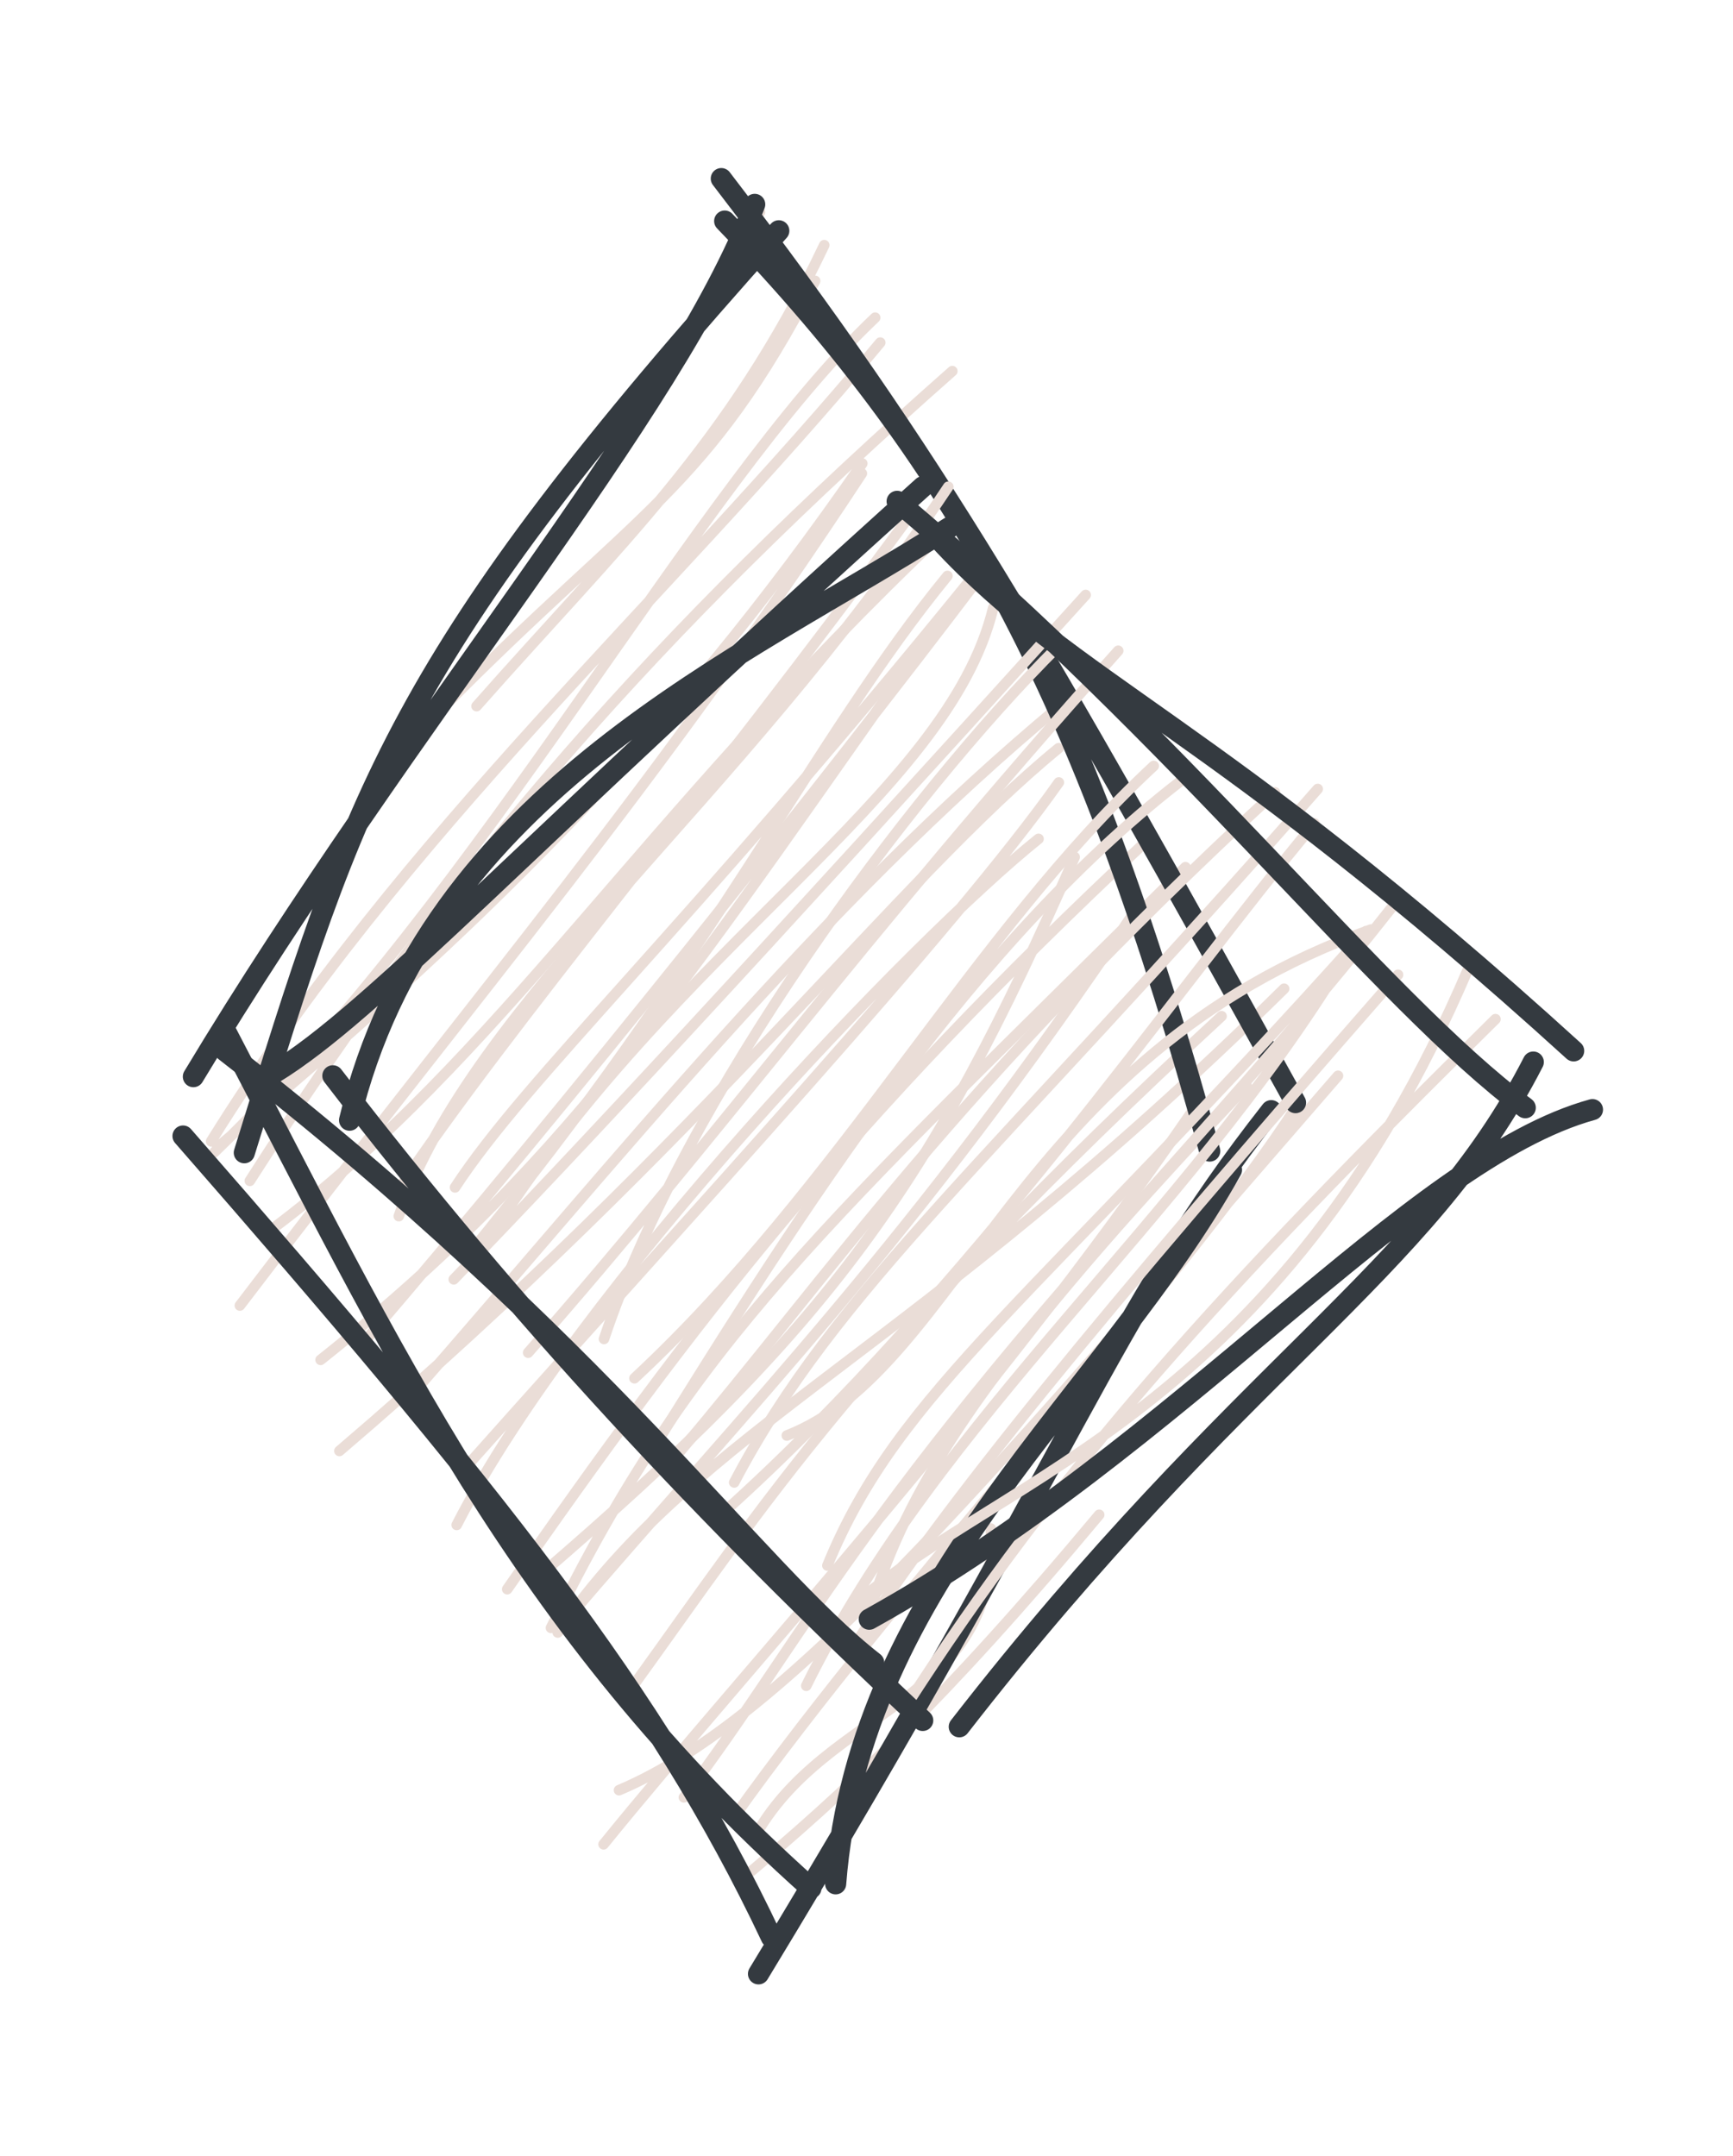 <svg version="1.1" xmlns="http://www.w3.org/2000/svg" viewBox="0 0 82 102" width="246" height="306">
  <!-- svg-source:excalidraw -->
  
  <defs>
    <style class="style-fonts">
      @font-face {
        font-family: "Virgil";
        src: url("https://excalidraw.com/Virgil.woff2");
      }
      @font-face {
        font-family: "Cascadia";
        src: url("https://excalidraw.com/Cascadia.woff2");
      }
    </style>
    
  </defs>
  <g stroke-linecap="round" transform="translate(10 10) rotate(0 25 41)"><path d="M25.96 0.04 C25.96 0.04, 25.96 0.04, 25.96 0.04 M25.96 0.04 C25.96 0.04, 25.96 0.04, 25.96 0.04 M10.82 23.62 C20.28 14.04, 23.38 13.25, 28.57 3.29 M12.55 23.41 C19.3 15.76, 24.49 11.08, 29 1.6 M0.15 44.51 C13.07 32.04, 22.9 13.08, 31.41 5.03 M-0.01 44 C9.11 29.33, 21.42 18.52, 31.65 6.21 M1.82 45.87 C11.47 30.79, 21.22 19.77, 35.06 7.56 M0.27 44.3 C12.54 33.97, 21.56 25.29, 30.8 11.93 M1.35 51.77 C13.17 36.24, 20.86 27.48, 30.78 12.4 M2.84 48.18 C13.71 40.03, 20.2 28.88, 34.57 15.24 M5.17 54.34 C17.5 44.55, 22.86 35.75, 34.77 18.98 M7.16 53.57 C16.95 42.15, 28.88 27.18, 36.38 17.28 M6.06 58.65 C23.37 43.87, 32.6 31.52, 40.09 25.4 M9.44 56.04 C19.15 44.95, 28.87 32.76, 40.18 23.38 M11.61 62.15 C17.3 51.02, 33.38 34.3, 39.14 29.69 M12.32 59.11 C22.53 47.64, 35.24 33.92, 40.1 27.02 M16.07 67.02 C22.8 53.34, 28.78 48.22, 46.09 31.03 M14 65.19 C22.73 52.64, 30.1 43.02, 44.22 29.82 M15.53 64.55 C29.26 52.75, 34.01 46.16, 40.85 30.55 M16.63 66.84 C25.41 56.57, 33.18 48.76, 43.71 33.1 M16.39 67.24 C23.07 57.51, 33.16 54.14, 50.76 36.78 M20.09 69.58 C25.92 61.52, 30.69 53.87, 47.8 38.08 M18.56 77.26 C25.5 68.7, 36.4 57.11, 46.51 42.44 M22.36 75.04 C28.37 67.1, 30.96 60.55, 48.99 41.38 M19.29 74.7 C27.48 71.24, 37.27 59.37, 53.31 40.9 M24.67 76.06 C32.61 64.87, 45.95 50.75, 51.38 42.3 M25.63 77.05 C29.08 70.66, 37.3 70.71, 36.88 62.32 M25.16 78.86 C29.94 74.85, 34.58 70.57, 42.01 61.67" stroke="#eaddd7" stroke-width="0.5" fill="none"></path><path d="M24.29 0.46 C35.69 12.27, 41.53 23.59, 47.24 44.46 M24.13 -1.55 C34.32 11.73, 39.2 20.32, 51.3 42.17 M48.27 45.35 C42.28 56.12, 30.66 64.68, 29.54 79.13 M50.15 42.55 C42.49 52.29, 41 58.51, 25.89 83.39 M28.37 79.34 C14.59 67.06, 8.51 53.79, 0.6 38.65 M26.5 81.66 C21.13 70.27, 13.31 60.51, -1.34 43.75 M1.56 44.54 C6.9 27.35, 8.6 21.23, 26.85 0.92 M-0.85 40.94 C9.34 24, 21.97 9.49, 25.71 -0.33" stroke="#343a40" stroke-width="1" fill="none"></path></g><g stroke-linecap="round" transform="translate(14 22) rotate(0 29 29)"><path d="M-0.24 30.27 C-0.24 30.27, -0.24 30.27, -0.24 30.27 M-0.24 30.27 C-0.24 30.27, -0.24 30.27, -0.24 30.27 M4.87 35.54 C8.44 25.31, 20.83 16.13, 30.87 1.03 M4.66 34.56 C10.43 26.01, 19.09 16, 29.17 2.24 M8.04 37.51 C19.59 23.52, 24.61 12.83, 30.83 5.25 M7.53 34.18 C10.96 28.94, 18.22 22.32, 32.01 5.32 M9.04 36.75 C17.91 22.67, 30.84 15.72, 33 6.75 M7.47 38.53 C13.49 32.3, 21.14 24.08, 37.37 6.15 M14.58 41.35 C18.39 29.92, 29 15.62, 36.07 8.58 M10.99 42 C20.2 31.54, 26.43 22.75, 38.91 8.79 M16.79 46.73 C23.93 35.2, 32.09 22.34, 42.29 14.63 M16.02 43.21 C25.84 34.07, 32.08 22.14, 40.59 14.24 M20.74 48.14 C25.57 38.96, 32.84 33.03, 48.35 15.33 M18.13 46.73 C25.16 38.46, 31.12 29.52, 46.33 15.49 M23.23 45.92 C31.47 42.72, 34.12 27.93, 50.87 21.98 M20.18 49.61 C31.96 39.03, 41.49 24.98, 48.2 16.96 M26.98 54.97 C29.75 43.83, 41.07 34.66, 51.85 20.94 M25.15 52.07 C28.55 43.76, 34.87 39.66, 50.64 22.05 M24.15 57.76 C30.49 44.94, 42.03 35.84, 49.6 23.38 M26.44 55.84 C30.78 49.12, 37.58 40.77, 52.15 24.12 M26.48 53.88 C33.31 47.81, 46.48 44.87, 55.47 23.84 M28.81 58.82 C36.1 47.46, 43.79 39.01, 56.76 26.22" stroke="#eaddd7" stroke-width="0.5" fill="none"></path><path d="M30.46 3.55 C36.81 10.42, 43.49 12.28, 60.46 27.72 M28.45 1.72 C41.98 13.04, 51.31 25.31, 58.17 30.41 M61.35 30.5 C52.74 32.87, 41.93 46.4, 27.13 54.61 M58.55 28.25 C53.4 38.3, 44.67 42.6, 31.39 59.7 M27.34 56.66 C21.75 52.31, 14.62 41.68, -3.35 27.72 M29.66 59.4 C19.41 49.81, 10.54 40.32, 1.75 28.9 M2.54 31 C6.29 15.38, 21.18 9.19, 30.92 2.96 M-1.06 28.78 C3.66 25.92, 10.88 17.92, 29.67 1.03" stroke="#343a40" stroke-width="1" fill="none"></path></g></svg>